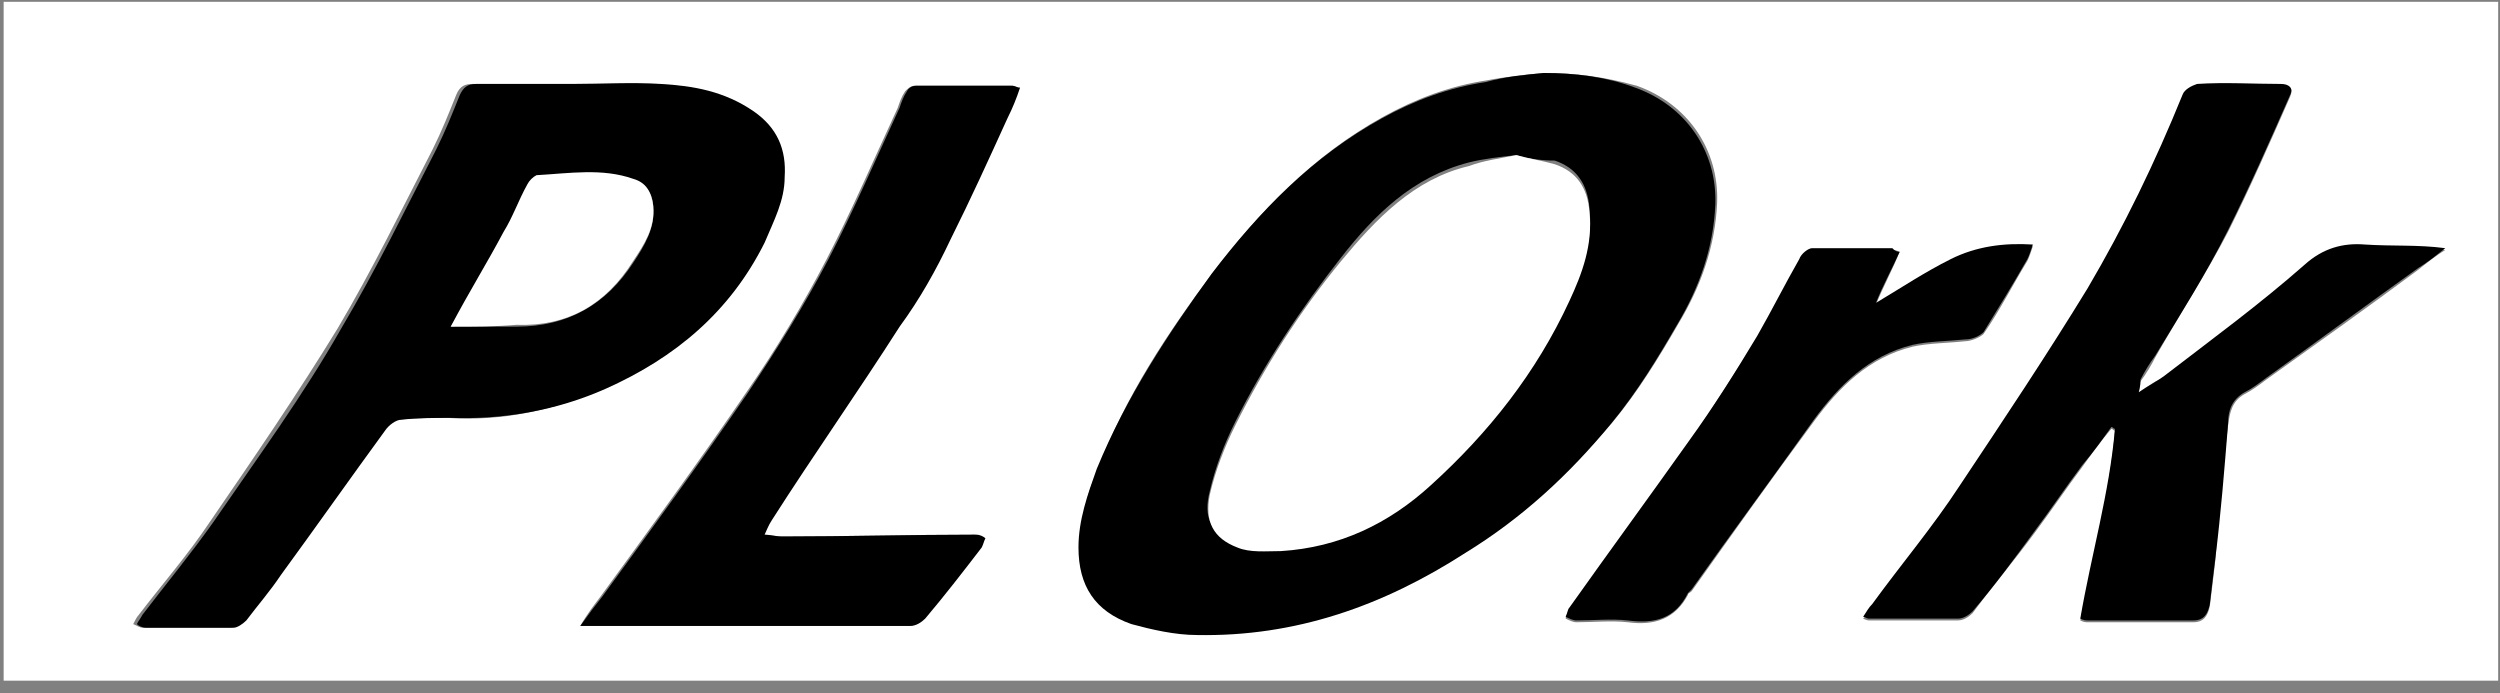 <?xml version="1.0" encoding="UTF-8"?>
<svg width="137px" height="38px" viewBox="0 0 137 38" version="1.1" xmlns="http://www.w3.org/2000/svg" xmlns:xlink="http://www.w3.org/1999/xlink">
    <rect x="0" y="0" width="137" height="38" fill="#808080" stroke="none"/>
    <!-- Generator: Sketch 49.3 (51167) - http://www.bohemiancoding.com/sketch -->
    <title>P9awv4_1_</title>
    <desc>Created with Sketch.</desc>
    <defs></defs>
    <g id="Page-1" stroke="none" stroke-width="1" fill="none" fill-rule="evenodd">
        <g id="plork-logos" transform="translate(-1003, -294)" fill-rule="nonzero">
            <g id="P9awv4_1_" transform="translate(1003, 294)">
                <g id="Group">
                    <path d="M0.2,37.3 C0.2,24.9 0.2,12.5 0.2,0.1 C45.8,0.1 91.4,0.1 136.9,0.1 C136.9,12.5 136.9,24.9 136.9,37.3 C91.4,37.3 45.8,37.3 0.2,37.3 Z M84.6,4 C83.6,4.1 82.5,4.2 81.5,4.4 C79.5,4.7 77.6,5.4 75.8,6.4 C72,8.5 69.1,11.5 66.5,14.9 C64,18.2 61.7,21.7 60.2,25.6 C59.6,27 59.2,28.4 59.2,29.9 C59.2,32 60,33.5 62.1,34.1 C63.3,34.5 64.5,34.7 65.7,34.7 C71.1,34.8 75.9,33.1 80.4,30.2 C83.4,28.2 86.1,25.8 88.4,23.1 C89.8,21.4 90.9,19.6 92,17.7 C93.2,15.7 94,13.5 94.1,11.1 C94.2,8.2 92.5,5.7 89.7,4.7 C87.9,4.2 86.3,4 84.6,4 Z M31.4,4.6 C31.4,4.6 31.4,4.6 31.4,4.6 C29.6,4.6 27.7,4.6 25.9,4.6 C25.5,4.6 25.2,4.7 25,5.2 C24.6,6.2 24.2,7.2 23.7,8.2 C22,11.5 20.4,14.8 18.5,18 C16.3,21.6 13.9,25.1 11.5,28.6 C10.3,30.4 8.9,32 7.6,33.7 C7.5,33.8 7.4,34 7.3,34.2 C7.5,34.3 7.7,34.4 7.8,34.4 C9.4,34.4 11,34.4 12.6,34.4 C12.8,34.4 13.2,34.2 13.3,34 C14,33.2 14.6,32.4 15.2,31.5 C17.1,28.9 19,26.2 20.9,23.6 C21.1,23.3 21.5,23 21.8,23 C22.7,22.9 23.6,22.9 24.5,22.9 C27.5,23.1 30.3,22.5 33,21.3 C36.8,19.6 39.8,17 41.7,13.3 C42.3,12.2 42.8,11 42.8,9.7 C42.9,8.2 42.4,6.9 41.1,6.1 C39.6,5.1 37.8,4.7 36,4.6 C34.6,4.6 33,4.6 31.4,4.6 Z M117.2,21.5 C117.3,21.2 117.2,21 117.3,20.9 C117.6,20.5 117.9,20 118.1,19.6 C119.4,17.3 120.9,15 122.1,12.7 C123.3,10.3 124.4,7.8 125.5,5.3 C125.7,4.8 125.5,4.7 125,4.7 C123.5,4.7 121.9,4.7 120.4,4.7 C120.1,4.7 119.7,5 119.6,5.3 C118.1,9 116.4,12.5 114.4,15.9 C112.2,19.6 109.8,23.2 107.4,26.7 C105.9,28.9 104.2,31 102.6,33.2 C102.4,33.4 102.3,33.7 102.1,33.9 C102.3,34 102.4,34 102.4,34 C104,34 105.7,34 107.3,34 C107.6,34 107.9,33.8 108.1,33.6 C109.2,32.1 110.4,30.7 111.5,29.2 C112.4,28 113.2,26.8 114.1,25.6 C114.6,24.9 115.1,24.2 115.7,23.5 C115.8,23.5 115.8,23.6 115.9,23.6 C115.6,27.1 114.7,30.5 114,34 C114.2,34.1 114.3,34.1 114.4,34.1 C116.3,34.1 118.3,34.1 120.2,34.1 C120.8,34.1 121,33.7 121.1,33.2 C121.2,32.4 121.3,31.6 121.4,30.7 C121.6,28.2 121.8,25.7 122.1,23.3 C122.2,22.6 122.3,22 123,21.6 C123.4,21.4 123.8,21.1 124.2,20.8 C127,18.8 129.8,16.8 132.5,14.8 C133,14.4 133.5,14 134,13.7 C132.5,13.5 131,13.6 129.6,13.5 C128.3,13.5 127.3,13.7 126.3,14.6 C123.8,16.7 121.2,18.7 118.6,20.7 C118.2,20.8 117.8,21.1 117.2,21.5 Z M31.8,34.3 C32.4,34.3 32.8,34.3 33.2,34.3 C38.7,34.3 44.3,34.3 49.8,34.3 C50.1,34.3 50.4,34.1 50.6,33.9 C51.6,32.6 52.7,31.3 53.7,30 C53.8,29.9 53.8,29.7 53.9,29.5 C53.7,29.4 53.5,29.3 53.4,29.3 C49.9,29.3 46.4,29.4 42.8,29.4 C42.5,29.4 42.2,29.3 41.8,29.3 C41.9,29 42.1,28.7 42.2,28.5 C44.5,25 46.9,21.5 49.2,17.9 C50.2,16.3 51.1,14.7 52,13.1 C53.1,10.9 54.1,8.7 55.1,6.5 C55.4,6 55.5,5.4 55.8,4.8 C55.6,4.7 55.5,4.7 55.4,4.7 C53.6,4.7 51.9,4.7 50.1,4.7 C49.9,4.7 49.7,4.9 49.6,5 C49.4,5.3 49.3,5.6 49.2,5.9 C47.9,8.7 46.7,11.5 45.3,14.2 C44,16.7 42.5,19.2 40.9,21.5 C38.3,25.3 35.6,29 32.9,32.7 C32.6,33.1 32.2,33.6 31.8,34.3 Z M104.1,13.8 C103.9,13.7 103.8,13.7 103.7,13.7 C102.2,13.7 100.7,13.6 99.3,13.7 C99.1,13.7 98.7,14 98.6,14.3 C97.8,15.7 97.2,17.1 96.3,18.5 C95.1,20.4 93.9,22.3 92.6,24.2 C90.4,27.3 88.2,30.3 86,33.4 C85.9,33.6 85.8,33.7 85.8,33.9 C86,34 86.2,34.1 86.4,34.1 C87.3,34.1 88.3,34 89.2,34.1 C90.7,34.3 91.8,33.9 92.5,32.6 C92.5,32.5 92.6,32.5 92.7,32.4 C94.9,29.3 97.1,26.2 99.4,23.1 C100.8,21.2 102.4,19.6 104.8,19 C105.7,18.8 106.8,18.8 107.7,18.7 C108,18.7 108.5,18.5 108.7,18.3 C109.6,17 110.3,15.6 111.1,14.3 C111.2,14.1 111.3,13.8 111.4,13.5 C109.7,13.4 108.2,13.6 106.9,14.3 C105.5,15 104.3,15.8 102.8,16.7 C103.2,15.7 103.7,14.8 104.1,13.8 Z" id="Shape" fill="#FFFFFF"></path>
                    <path d="M84.6,4 C86.3,4 88,4.2 89.6,4.8 C92.4,5.8 94.1,8.3 94,11.2 C93.9,13.6 93.1,15.8 91.9,17.8 C90.8,19.7 89.7,21.5 88.3,23.2 C86,26 83.4,28.4 80.3,30.3 C75.8,33.2 71,34.9 65.6,34.8 C64.4,34.8 63.1,34.5 62,34.2 C60,33.5 59.1,32.1 59.1,30 C59.1,28.5 59.6,27.1 60.1,25.7 C61.7,21.8 64,18.3 66.4,15 C69,11.6 71.9,8.6 75.7,6.5 C77.5,5.5 79.4,4.8 81.4,4.5 C82.5,4.2 83.5,4.1 84.6,4 Z M83.1,8.5 C82.2,8.6 81.3,8.7 80.5,8.9 C77.4,9.7 75.3,11.8 73.5,14.1 C71.3,16.9 69.3,19.9 67.7,23.1 C67.1,24.3 66.6,25.6 66.3,26.9 C65.9,28.4 66.4,29.3 67.8,29.8 C68.5,30.1 69.4,30 70.2,30 C73.4,29.8 76.1,28.5 78.4,26.4 C81.6,23.6 84.1,20.2 86,16.3 C86.7,14.8 87.3,13.2 87.1,11.4 C87,10.1 86.4,9.2 85.2,8.8 C84.5,8.8 83.7,8.7 83.1,8.5 Z" id="Shape" fill="#000000"></path>
                    <path d="M31.4,4.6 C33,4.6 34.6,4.5 36.2,4.6 C38,4.7 39.7,5 41.3,6.1 C42.6,7 43.1,8.2 43,9.7 C43,11 42.4,12.1 41.9,13.3 C40,17.1 37,19.6 33.2,21.3 C30.5,22.5 27.6,23 24.7,22.9 C23.8,22.9 22.9,22.9 22,23 C21.7,23 21.3,23.3 21.1,23.6 C19.2,26.2 17.3,28.9 15.4,31.5 C14.8,32.4 14.1,33.2 13.5,34 C13.3,34.2 13,34.4 12.8,34.4 C11.2,34.4 9.6,34.4 8,34.4 C7.8,34.4 7.6,34.3 7.5,34.2 C7.6,34 7.7,33.9 7.8,33.7 C9.1,32 10.5,30.3 11.7,28.6 C14.1,25.1 16.6,21.7 18.7,18 C20.6,14.8 22.2,11.5 23.9,8.2 C24.4,7.2 24.8,6.2 25.2,5.2 C25.4,4.8 25.6,4.6 26.1,4.6 C27.7,4.6 29.6,4.6 31.4,4.6 C31.4,4.6 31.4,4.6 31.4,4.6 Z M24.7,17.9 C26,17.9 27.1,17.9 28.3,17.9 C31.1,17.9 33.2,16.7 34.7,14.4 C35.3,13.5 35.9,12.5 35.8,11.4 C35.8,10.6 35.4,10.1 34.7,9.9 C32.9,9.3 31.1,9.6 29.4,9.7 C29.2,9.7 29,10 28.9,10.2 C28.5,11.1 28.1,11.9 27.6,12.8 C26.7,14.4 25.8,16.1 24.7,17.9 Z" id="Shape" fill="#000000"></path>
                    <path d="M117.2,21.5 C117.8,21.1 118.2,20.9 118.6,20.6 C121.2,18.6 123.8,16.7 126.3,14.5 C127.3,13.6 128.4,13.3 129.6,13.4 C131.1,13.5 132.5,13.4 134,13.6 C133.5,14 133,14.4 132.5,14.7 C129.7,16.7 127,18.7 124.2,20.7 C123.8,21 123.4,21.3 123,21.5 C122.3,21.9 122.1,22.5 122.1,23.2 C121.9,25.7 121.7,28.2 121.4,30.6 C121.3,31.4 121.2,32.2 121.1,33.1 C121,33.6 120.8,34 120.2,34 C118.3,34 116.3,34 114.4,34 C114.3,34 114.2,34 114,33.9 C114.6,30.4 115.6,27 115.9,23.5 C115.8,23.5 115.8,23.4 115.7,23.4 C115.2,24.1 114.7,24.8 114.1,25.5 C113.2,26.7 112.4,27.9 111.5,29.1 C110.4,30.6 109.3,32.1 108.1,33.5 C107.9,33.7 107.6,33.9 107.3,33.9 C105.7,33.9 104,33.9 102.4,33.9 C102.3,33.9 102.2,33.8 102.1,33.8 C102.3,33.5 102.4,33.3 102.6,33.1 C104.2,30.9 105.9,28.9 107.4,26.6 C109.8,23 112.2,19.4 114.4,15.8 C116.4,12.4 118.1,8.9 119.6,5.2 C119.7,4.9 120.1,4.7 120.4,4.6 C121.9,4.5 123.5,4.6 125,4.6 C125.4,4.6 125.7,4.8 125.5,5.2 C124.4,7.7 123.3,10.2 122.1,12.6 C120.9,15 119.5,17.2 118.1,19.5 C117.8,19.9 117.5,20.4 117.3,20.8 C117.3,21 117.3,21.1 117.2,21.5 Z" id="Shape" fill="#000000"></path>
                    <path d="M31.8,34.3 C32.3,33.6 32.6,33.2 33,32.7 C35.7,29 38.4,25.3 41,21.5 C42.6,19.1 44.1,16.7 45.4,14.2 C46.8,11.5 48,8.7 49.3,5.9 C49.4,5.6 49.5,5.3 49.7,5 C49.8,4.8 50,4.7 50.2,4.7 C52,4.7 53.7,4.7 55.5,4.7 C55.6,4.7 55.7,4.8 55.9,4.8 C55.7,5.4 55.5,5.9 55.2,6.5 C54.2,8.7 53.2,10.9 52.1,13.1 C51.3,14.8 50.4,16.4 49.3,17.9 C47,21.5 44.6,24.9 42.3,28.5 C42.1,28.8 42,29.1 41.9,29.3 C42.2,29.3 42.5,29.4 42.9,29.4 C46.4,29.4 49.9,29.3 53.5,29.3 C53.7,29.3 53.9,29.4 54,29.5 C53.9,29.7 53.9,29.8 53.8,30 C52.8,31.3 51.8,32.6 50.7,33.9 C50.5,34.1 50.2,34.3 49.9,34.3 C44.4,34.3 38.8,34.3 33.3,34.3 C32.8,34.3 32.4,34.3 31.8,34.3 Z" id="Shape" fill="#000000"></path>
                    <path d="M104.1,13.8 C103.7,14.7 103.2,15.6 102.8,16.6 C104.3,15.7 105.5,14.9 106.9,14.2 C108.3,13.5 109.8,13.3 111.4,13.4 C111.3,13.7 111.2,14 111.1,14.2 C110.3,15.6 109.5,16.9 108.7,18.2 C108.5,18.4 108.1,18.6 107.7,18.6 C106.7,18.7 105.7,18.7 104.8,18.9 C102.4,19.5 100.8,21.1 99.4,23 C97.2,26.1 94.9,29.2 92.7,32.3 C92.6,32.4 92.6,32.4 92.5,32.5 C91.8,33.9 90.7,34.2 89.2,34 C88.3,33.9 87.3,34 86.4,34 C86.2,34 86,33.9 85.8,33.8 C85.9,33.6 85.9,33.4 86,33.3 C88.2,30.2 90.4,27.2 92.6,24.1 C93.9,22.3 95.1,20.4 96.3,18.4 C97.1,17 97.8,15.6 98.6,14.2 C98.7,13.9 99.1,13.6 99.3,13.6 C100.8,13.6 102.3,13.6 103.7,13.6 C103.8,13.7 103.9,13.8 104.1,13.8 Z" id="Shape" fill="#000000"></path>
                    <path d="M83.1,8.5 C83.8,8.7 84.5,8.8 85.2,9 C86.4,9.4 87,10.3 87.1,11.6 C87.3,13.4 86.7,15 86,16.5 C84.2,20.4 81.6,23.7 78.4,26.6 C76.1,28.7 73.4,30 70.2,30.2 C69.4,30.2 68.5,30.3 67.8,30 C66.5,29.5 66,28.6 66.3,27.1 C66.6,25.8 67.1,24.5 67.7,23.3 C69.3,20.1 71.2,17.1 73.5,14.3 C75.4,12 77.5,9.8 80.5,9.1 C81.3,8.8 82.1,8.7 83.1,8.5 Z" id="Shape" fill="#FFFFFF"></path>
                    <path d="M24.7,17.9 C25.7,16 26.7,14.4 27.6,12.7 C28.1,11.9 28.4,11 28.9,10.1 C29,9.9 29.2,9.7 29.4,9.6 C31.2,9.5 33,9.2 34.7,9.8 C35.4,10 35.7,10.5 35.8,11.3 C35.9,12.5 35.3,13.4 34.7,14.3 C33.2,16.7 31.1,17.9 28.3,17.8 C27.2,17.9 26,17.9 24.7,17.9 Z" id="Shape" fill="#FFFFFF"></path>
                </g>
            </g>
        </g>
    </g>
</svg>